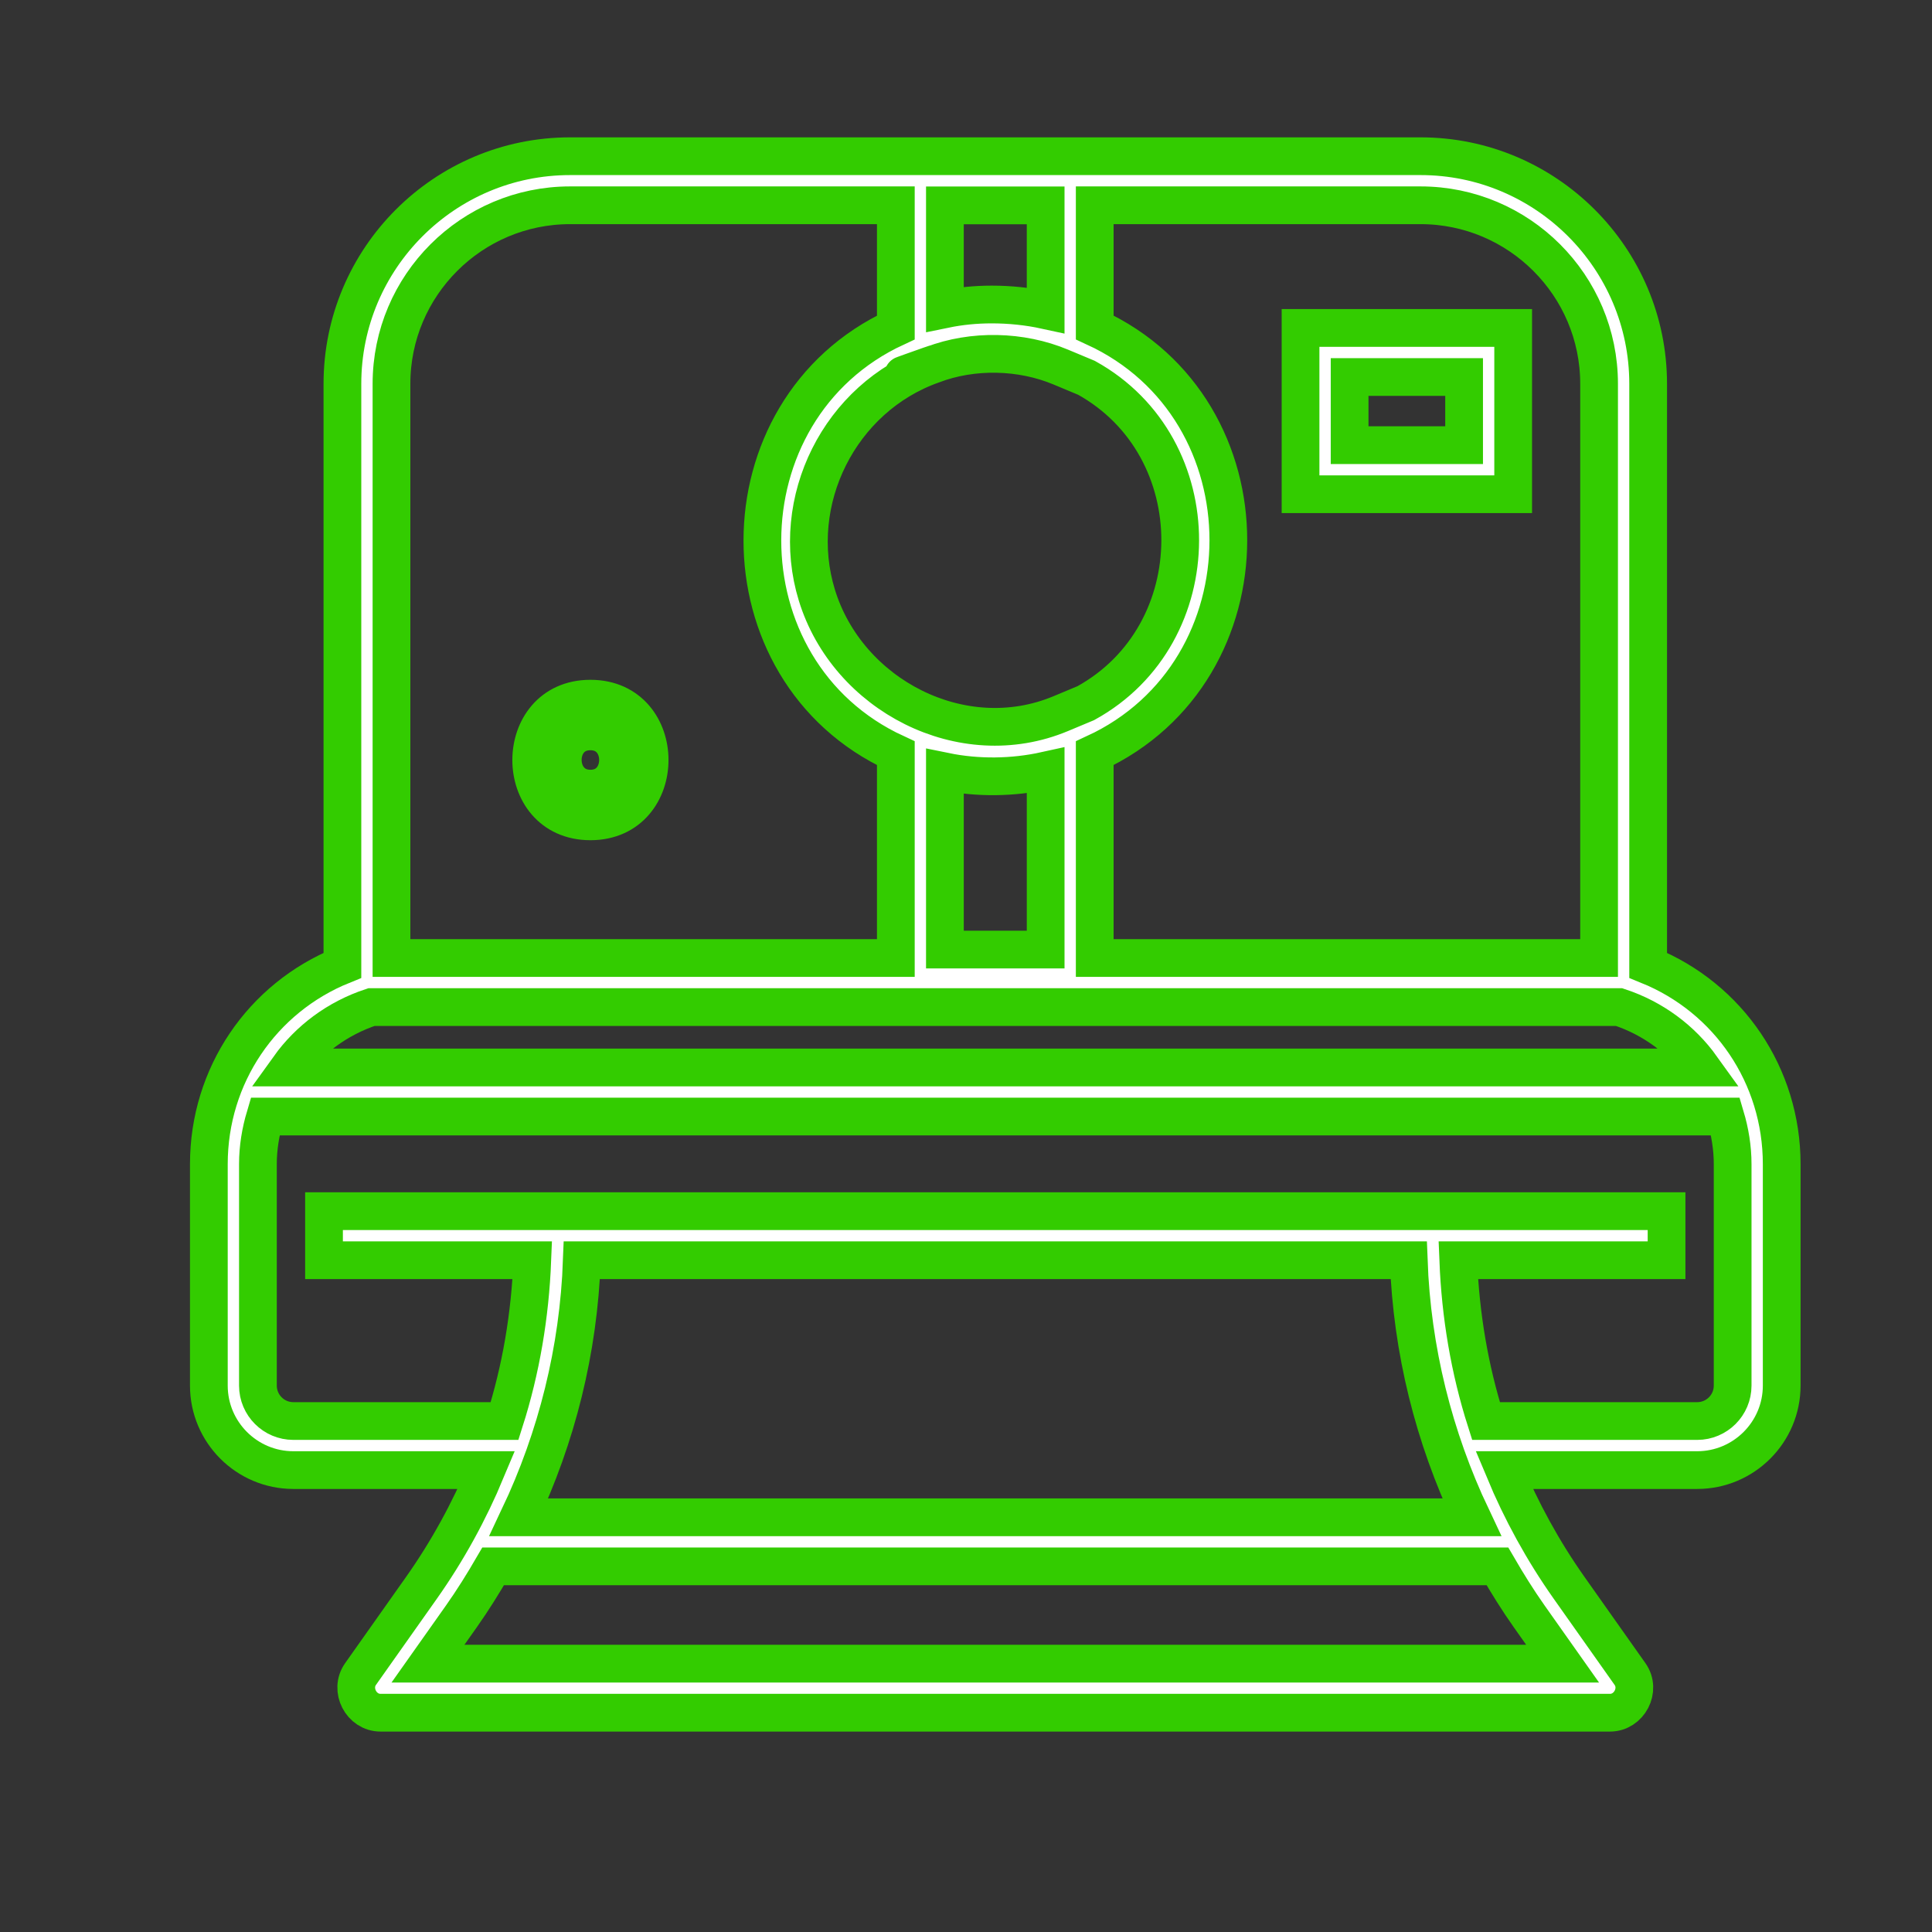 <?xml version="1.0" standalone="no"?><!DOCTYPE svg PUBLIC "-//W3C//DTD SVG 1.1//EN" "http://www.w3.org/Graphics/SVG/1.1/DTD/svg11.dtd"><svg class="icon" style="" viewBox="0 0 1024 1024" version="1.1" xmlns="http://www.w3.org/2000/svg" p-id="10800" xmlns:xlink="http://www.w3.org/1999/xlink" width="80" height="80"><rect x="0" y="0" width="1024" height="1024" fill="#333333" stroke="none"/><defs><style type="text/css"><![CDATA[

]]></style></defs><path d="M873.555 511.634 873.555 203.432c0-66.523-54.121-120.636-120.644-120.636L302.13 82.797c-66.523 0-120.644 54.112-120.644 120.636L181.486 511.633c-42.718 17.304-70.79 58.515-70.79 105.38l0 117.384c0 24.686 20.089 44.783 44.783 44.783l102.306 0c-9.103 21.841-20.557 42.807-34.463 62.493l-32.22 45.596c-5.914 8.337 0.32 20.504 10.616 20.504l651.601 0c10.205 0 16.583-12.093 10.616-20.504l-32.212-45.596c-13.908-19.687-25.364-40.652-34.469-62.493l102.304 0c24.694 0 44.783-20.098 44.783-44.783l0-117.383C944.344 570.148 916.271 528.937 873.555 511.634zM847.547 203.432l0 304.34L580.228 507.773 580.228 399.235c94.324-43.561 94.534-182.215 0-225.71l0-64.722 172.683 0C805.092 108.803 847.547 151.25 847.547 203.432zM525.615 161.392c-8.5 0-16.796 0.83-24.796 2.472l0-55.01 53.401 0 0 55.556C544.885 162.378 535.176 161.392 525.615 161.392zM494.275 193.29c21.315-8.132 46.9-7.554 67.928 1.253l13.669 5.714c66.448 36.829 66.109 135.847-0.369 172.43l-13.3 5.56c-52.229 21.827-112.985-9.811-129.244-62.794C417.668 265.618 445.016 210.712 494.275 193.29 503.64 189.718 454.876 207.226 494.275 193.29zM500.819 408.929c17.434 3.573 36.036 3.329 53.401-0.508l0 94.867-53.401 0L500.819 408.929 500.819 408.929zM302.13 108.803l172.683 0 0 64.756c-94.211 43.589-94.414 182.154 0 225.68l0 108.534L207.493 507.773 207.493 203.432C207.493 151.25 249.949 108.803 302.13 108.803zM196.872 533.779l661.297 0c18.105 5.985 33.19 17.314 43.722 32L153.15 565.779C163.682 551.094 178.766 539.764 196.872 533.779zM308.395 667.944l438.25 0c1.738 47.606 13.233 93.686 33.397 136.246L275.001 804.19C295.162 761.628 306.657 715.55 308.395 667.944zM828.212 881.769 226.828 881.769l17.736-25.092c6.07-8.593 11.578-17.473 16.812-26.48l532.295 0c5.235 9.007 10.742 17.888 16.814 26.48L828.212 881.769zM918.337 734.398c0 10.362-8.424 18.777-18.777 18.777L787.609 753.175c-8.733-27.418-13.54-56.046-14.698-85.232l110.395 0 0-26.006L759.412 641.936l-463.783 0L171.734 641.936l0 26.006 110.395 0c-1.156 29.186-5.963 57.814-14.697 85.232L155.48 753.175c-10.354 0-18.777-8.415-18.777-18.777L136.703 617.014c0-8.751 1.429-17.185 3.819-25.228l773.996 0c2.39 8.042 3.819 16.476 3.819 25.228L918.337 734.398 918.337 734.398zM802.011 173.82 689.316 173.82l0 88.127 112.695 0L802.011 173.82zM776.005 235.941l-60.682 0 0-36.115 60.682 0L776.005 235.941zM312.941 435.324c41.838 0 41.838-65.016 0-65.016C271.14 370.308 271.044 435.324 312.941 435.324zM312.941 387.646c19.527 0 19.478 30.341 0 30.341C293.486 417.986 293.292 387.646 312.941 387.646z" p-id="10801" style="fill:white;stroke:#33CC00;stroke-width:20"></path></svg>